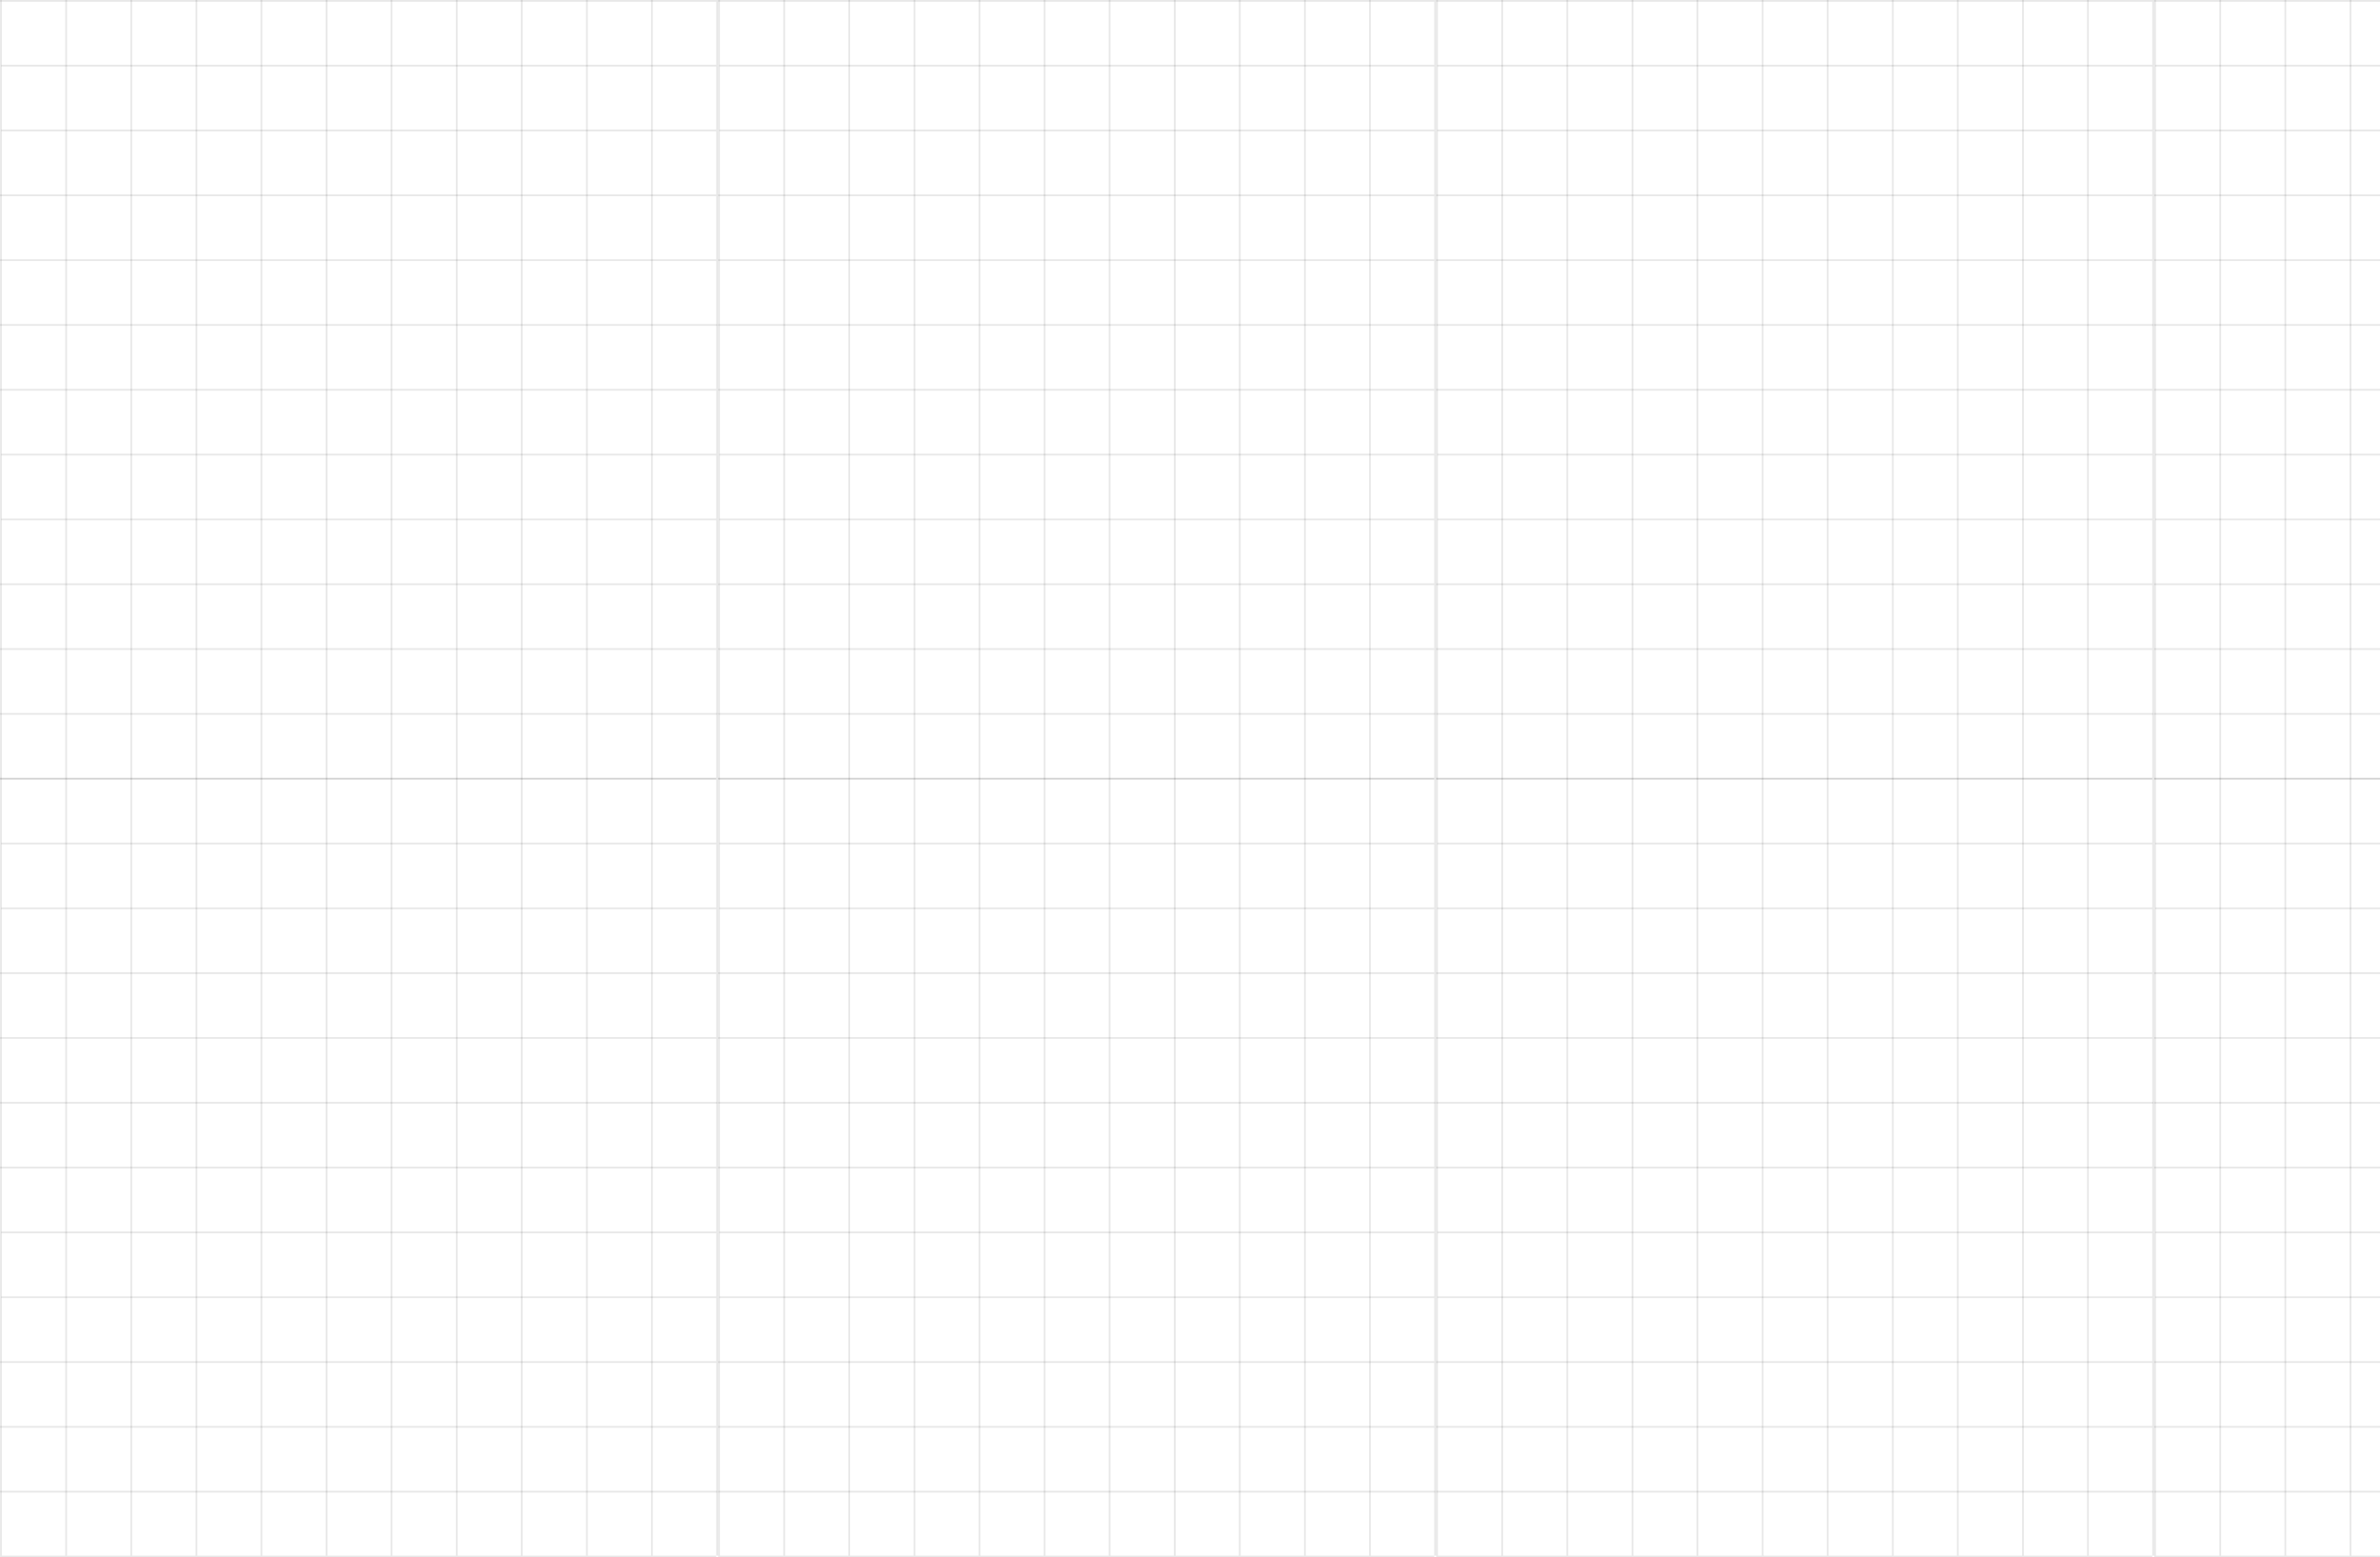 <svg width="1359" height="889" viewBox="0 0 1359 889" fill="none" xmlns="http://www.w3.org/2000/svg">
<line y1="-0.5" x2="222" y2="-0.5" transform="matrix(-0 1 -1 -0 0.053 222)" stroke="black" stroke-opacity="0.09"/>
<line y1="-0.5" x2="222" y2="-0.5" transform="matrix(-0 1 -1 -0 37.276 222)" stroke="black" stroke-opacity="0.09"/>
<line y1="-0.5" x2="222" y2="-0.5" transform="matrix(-0 1 -1 -0 74.439 222)" stroke="black" stroke-opacity="0.09"/>
<line y1="-0.5" x2="222" y2="-0.5" transform="matrix(-0 1 -1 -0 111.663 222)" stroke="black" stroke-opacity="0.09"/>
<line y1="-0.5" x2="222" y2="-0.5" transform="matrix(-0 1 -1 -0 148.765 222)" stroke="black" stroke-opacity="0.09"/>
<line y1="-0.5" x2="222" y2="-0.5" transform="matrix(-0 1 -1 -0 185.989 222)" stroke="black" stroke-opacity="0.09"/>
<line y1="-0.5" x2="222" y2="-0.5" transform="matrix(-0 1 -1 -0 223.091 222)" stroke="black" stroke-opacity="0.09"/>
<line x1="408.966" y1="222.5" x2="0.052" y2="222.5" stroke="black" stroke-opacity="0.09"/>
<line x1="408.966" y1="259.5" x2="0.69" y2="259.5" stroke="black" stroke-opacity="0.09"/>
<line x1="408.966" y1="296.5" x2="0.69" y2="296.5" stroke="black" stroke-opacity="0.09"/>
<line x1="408.966" y1="333.5" x2="0.052" y2="333.5" stroke="black" stroke-opacity="0.09"/>
<line x1="408.966" y1="370.5" x2="0.052" y2="370.5" stroke="black" stroke-opacity="0.09"/>
<line x1="409.604" y1="407.5" x2="0.052" y2="407.5" stroke="black" stroke-opacity="0.09"/>
<line x1="408.966" y1="444.5" x2="0.052" y2="444.5" stroke="black" stroke-opacity="0.09"/>
<line y1="-0.5" x2="222" y2="-0.5" transform="matrix(-0 1 -1 -0 260.314 222)" stroke="black" stroke-opacity="0.09"/>
<line y1="-0.5" x2="222" y2="-0.5" transform="matrix(-0 1 -1 -0 297.417 222)" stroke="black" stroke-opacity="0.09"/>
<line y1="-0.5" x2="222" y2="-0.5" transform="matrix(-0 1 -1 -0 334.64 222)" stroke="black" stroke-opacity="0.09"/>
<line y1="-0.5" x2="222" y2="-0.5" transform="matrix(-0 1 -1 -0 371.743 222)" stroke="black" stroke-opacity="0.09"/>
<line y1="-0.5" x2="222" y2="-0.5" transform="matrix(-0 1 -1 -0 408.966 222)" stroke="black" stroke-opacity="0.09"/>
<line y1="-0.5" x2="222" y2="-0.5" transform="matrix(-0 1 -1 -0 0.053 0)" stroke="black" stroke-opacity="0.09"/>
<line y1="-0.5" x2="222" y2="-0.5" transform="matrix(-0 1 -1 -0 37.276 0)" stroke="black" stroke-opacity="0.09"/>
<line y1="-0.5" x2="222" y2="-0.5" transform="matrix(-0 1 -1 -0 74.439 0)" stroke="black" stroke-opacity="0.09"/>
<line y1="-0.5" x2="222" y2="-0.5" transform="matrix(-0 1 -1 -0 111.663 0)" stroke="black" stroke-opacity="0.09"/>
<line y1="-0.5" x2="222" y2="-0.5" transform="matrix(-0 1 -1 -0 148.765 0)" stroke="black" stroke-opacity="0.09"/>
<line y1="-0.5" x2="222" y2="-0.5" transform="matrix(-0 1 -1 -0 185.989 0)" stroke="black" stroke-opacity="0.09"/>
<line y1="-0.5" x2="222" y2="-0.5" transform="matrix(-0 1 -1 -0 223.091 0)" stroke="black" stroke-opacity="0.09"/>
<line x1="408.966" y1="0.5" x2="0.052" y2="0.5" stroke="black" stroke-opacity="0.09"/>
<line x1="408.966" y1="37.5" x2="0.69" y2="37.5" stroke="black" stroke-opacity="0.09"/>
<line x1="408.966" y1="74.5" x2="0.69" y2="74.5" stroke="black" stroke-opacity="0.09"/>
<line x1="408.966" y1="111.5" x2="0.052" y2="111.5" stroke="black" stroke-opacity="0.09"/>
<line x1="408.966" y1="148.5" x2="0.052" y2="148.5" stroke="black" stroke-opacity="0.09"/>
<line x1="409.604" y1="185.5" x2="0.052" y2="185.5" stroke="black" stroke-opacity="0.09"/>
<line y1="-0.5" x2="222" y2="-0.5" transform="matrix(-0 1 -1 -0 260.314 0)" stroke="black" stroke-opacity="0.09"/>
<line y1="-0.5" x2="222" y2="-0.5" transform="matrix(-0 1 -1 -0 297.417 0)" stroke="black" stroke-opacity="0.09"/>
<line y1="-0.5" x2="222" y2="-0.5" transform="matrix(-0 1 -1 -0 334.64 0)" stroke="black" stroke-opacity="0.09"/>
<line y1="-0.5" x2="222" y2="-0.5" transform="matrix(-0 1 -1 -0 371.743 0)" stroke="black" stroke-opacity="0.09"/>
<line y1="-0.5" x2="222" y2="-0.5" transform="matrix(-0 1 -1 -0 408.966 0)" stroke="black" stroke-opacity="0.09"/>
<line y1="-0.5" x2="222" y2="-0.5" transform="matrix(-0 1 -1 -0 410.053 222)" stroke="black" stroke-opacity="0.09"/>
<line y1="-0.5" x2="222" y2="-0.5" transform="matrix(-0 1 -1 -0 447.276 222)" stroke="black" stroke-opacity="0.09"/>
<line y1="-0.5" x2="222" y2="-0.5" transform="matrix(-0 1 -1 -0 484.439 222)" stroke="black" stroke-opacity="0.09"/>
<line y1="-0.5" x2="222" y2="-0.5" transform="matrix(-0 1 -1 -0 521.663 222)" stroke="black" stroke-opacity="0.09"/>
<line y1="-0.5" x2="222" y2="-0.5" transform="matrix(-0 1 -1 -0 558.765 222)" stroke="black" stroke-opacity="0.09"/>
<line y1="-0.5" x2="222" y2="-0.5" transform="matrix(-0 1 -1 -0 595.989 222)" stroke="black" stroke-opacity="0.09"/>
<line y1="-0.5" x2="222" y2="-0.5" transform="matrix(-0 1 -1 -0 633.091 222)" stroke="black" stroke-opacity="0.09"/>
<line x1="818.966" y1="222.5" x2="410.052" y2="222.5" stroke="black" stroke-opacity="0.09"/>
<line x1="818.966" y1="259.5" x2="410.69" y2="259.5" stroke="black" stroke-opacity="0.09"/>
<line x1="818.966" y1="296.5" x2="410.69" y2="296.5" stroke="black" stroke-opacity="0.09"/>
<line x1="818.966" y1="333.5" x2="410.052" y2="333.5" stroke="black" stroke-opacity="0.09"/>
<line x1="818.966" y1="370.5" x2="410.052" y2="370.5" stroke="black" stroke-opacity="0.09"/>
<line x1="819.604" y1="407.5" x2="410.052" y2="407.5" stroke="black" stroke-opacity="0.09"/>
<line x1="818.966" y1="444.5" x2="410.052" y2="444.5" stroke="black" stroke-opacity="0.09"/>
<line y1="-0.5" x2="222" y2="-0.5" transform="matrix(-0 1 -1 -0 670.314 222)" stroke="black" stroke-opacity="0.09"/>
<line y1="-0.5" x2="222" y2="-0.5" transform="matrix(-0 1 -1 -0 707.417 222)" stroke="black" stroke-opacity="0.09"/>
<line y1="-0.5" x2="222" y2="-0.5" transform="matrix(-0 1 -1 -0 744.64 222)" stroke="black" stroke-opacity="0.09"/>
<line y1="-0.5" x2="222" y2="-0.5" transform="matrix(-0 1 -1 -0 781.743 222)" stroke="black" stroke-opacity="0.09"/>
<line y1="-0.5" x2="222" y2="-0.5" transform="matrix(-0 1 -1 -0 818.966 222)" stroke="black" stroke-opacity="0.09"/>
<line y1="-0.5" x2="222" y2="-0.5" transform="matrix(-0 1 -1 -0 410.053 0)" stroke="black" stroke-opacity="0.09"/>
<line y1="-0.5" x2="222" y2="-0.5" transform="matrix(-0 1 -1 -0 447.276 0)" stroke="black" stroke-opacity="0.09"/>
<line y1="-0.5" x2="222" y2="-0.5" transform="matrix(-0 1 -1 -0 484.439 0)" stroke="black" stroke-opacity="0.09"/>
<line y1="-0.5" x2="222" y2="-0.5" transform="matrix(-0 1 -1 -0 521.663 0)" stroke="black" stroke-opacity="0.09"/>
<line y1="-0.5" x2="222" y2="-0.5" transform="matrix(-0 1 -1 -0 558.765 0)" stroke="black" stroke-opacity="0.09"/>
<line y1="-0.5" x2="222" y2="-0.5" transform="matrix(-0 1 -1 -0 595.989 0)" stroke="black" stroke-opacity="0.09"/>
<line y1="-0.5" x2="222" y2="-0.5" transform="matrix(-0 1 -1 -0 633.091 0)" stroke="black" stroke-opacity="0.09"/>
<line x1="818.966" y1="0.5" x2="410.052" y2="0.5" stroke="black" stroke-opacity="0.09"/>
<line x1="818.966" y1="37.5" x2="410.69" y2="37.5" stroke="black" stroke-opacity="0.09"/>
<line x1="818.966" y1="74.5" x2="410.69" y2="74.5" stroke="black" stroke-opacity="0.09"/>
<line x1="818.966" y1="111.5" x2="410.052" y2="111.5" stroke="black" stroke-opacity="0.09"/>
<line x1="818.966" y1="148.5" x2="410.052" y2="148.5" stroke="black" stroke-opacity="0.09"/>
<line x1="819.604" y1="185.5" x2="410.052" y2="185.5" stroke="black" stroke-opacity="0.09"/>
<line y1="-0.5" x2="222" y2="-0.5" transform="matrix(-0 1 -1 -0 670.314 0)" stroke="black" stroke-opacity="0.09"/>
<line y1="-0.5" x2="222" y2="-0.5" transform="matrix(-0 1 -1 -0 707.417 0)" stroke="black" stroke-opacity="0.09"/>
<line y1="-0.5" x2="222" y2="-0.5" transform="matrix(-0 1 -1 -0 744.64 0)" stroke="black" stroke-opacity="0.09"/>
<line y1="-0.5" x2="222" y2="-0.5" transform="matrix(-0 1 -1 -0 781.743 0)" stroke="black" stroke-opacity="0.09"/>
<line y1="-0.5" x2="222" y2="-0.5" transform="matrix(-0 1 -1 -0 818.966 0)" stroke="black" stroke-opacity="0.09"/>
<line y1="-0.5" x2="222" y2="-0.5" transform="matrix(-0 1 -1 -0 0.053 666)" stroke="black" stroke-opacity="0.09"/>
<line y1="-0.5" x2="222" y2="-0.5" transform="matrix(-0 1 -1 -0 37.276 666)" stroke="black" stroke-opacity="0.09"/>
<line y1="-0.5" x2="222" y2="-0.5" transform="matrix(-0 1 -1 -0 74.439 666)" stroke="black" stroke-opacity="0.09"/>
<line y1="-0.5" x2="222" y2="-0.5" transform="matrix(-0 1 -1 -0 111.663 666)" stroke="black" stroke-opacity="0.09"/>
<line y1="-0.5" x2="222" y2="-0.5" transform="matrix(-0 1 -1 -0 148.765 666)" stroke="black" stroke-opacity="0.09"/>
<line y1="-0.5" x2="222" y2="-0.5" transform="matrix(-0 1 -1 -0 185.989 666)" stroke="black" stroke-opacity="0.09"/>
<line y1="-0.5" x2="222" y2="-0.5" transform="matrix(-0 1 -1 -0 223.091 666)" stroke="black" stroke-opacity="0.09"/>
<line x1="408.966" y1="666.5" x2="0.052" y2="666.5" stroke="black" stroke-opacity="0.09"/>
<line x1="408.966" y1="703.5" x2="0.69" y2="703.5" stroke="black" stroke-opacity="0.09"/>
<line x1="408.966" y1="740.5" x2="0.69" y2="740.5" stroke="black" stroke-opacity="0.09"/>
<line x1="408.966" y1="777.5" x2="0.052" y2="777.5" stroke="black" stroke-opacity="0.09"/>
<line x1="408.966" y1="814.5" x2="0.052" y2="814.5" stroke="black" stroke-opacity="0.09"/>
<line x1="409.604" y1="851.5" x2="0.052" y2="851.5" stroke="black" stroke-opacity="0.09"/>
<line x1="408.966" y1="888.5" x2="0.052" y2="888.5" stroke="black" stroke-opacity="0.09"/>
<line y1="-0.5" x2="222" y2="-0.5" transform="matrix(-0 1 -1 -0 260.314 666)" stroke="black" stroke-opacity="0.09"/>
<line y1="-0.5" x2="222" y2="-0.5" transform="matrix(-0 1 -1 -0 297.417 666)" stroke="black" stroke-opacity="0.09"/>
<line y1="-0.5" x2="222" y2="-0.5" transform="matrix(-0 1 -1 -0 334.64 666)" stroke="black" stroke-opacity="0.09"/>
<line y1="-0.5" x2="222" y2="-0.5" transform="matrix(-0 1 -1 -0 371.743 666)" stroke="black" stroke-opacity="0.09"/>
<line y1="-0.5" x2="222" y2="-0.5" transform="matrix(-0 1 -1 -0 408.966 666)" stroke="black" stroke-opacity="0.09"/>
<line y1="-0.5" x2="222" y2="-0.5" transform="matrix(-0 1 -1 -0 0.053 444)" stroke="black" stroke-opacity="0.09"/>
<line y1="-0.5" x2="222" y2="-0.5" transform="matrix(-0 1 -1 -0 37.276 444)" stroke="black" stroke-opacity="0.09"/>
<line y1="-0.5" x2="222" y2="-0.5" transform="matrix(-0 1 -1 -0 74.439 444)" stroke="black" stroke-opacity="0.09"/>
<line y1="-0.5" x2="222" y2="-0.5" transform="matrix(-0 1 -1 -0 111.663 444)" stroke="black" stroke-opacity="0.09"/>
<line y1="-0.5" x2="222" y2="-0.5" transform="matrix(-0 1 -1 -0 148.765 444)" stroke="black" stroke-opacity="0.09"/>
<line y1="-0.5" x2="222" y2="-0.5" transform="matrix(-0 1 -1 -0 185.989 444)" stroke="black" stroke-opacity="0.09"/>
<line y1="-0.5" x2="222" y2="-0.5" transform="matrix(-0 1 -1 -0 223.091 444)" stroke="black" stroke-opacity="0.09"/>
<line x1="408.966" y1="444.5" x2="0.052" y2="444.5" stroke="black" stroke-opacity="0.09"/>
<line x1="408.966" y1="481.5" x2="0.69" y2="481.5" stroke="black" stroke-opacity="0.09"/>
<line x1="408.966" y1="518.5" x2="0.69" y2="518.5" stroke="black" stroke-opacity="0.09"/>
<line x1="408.966" y1="555.5" x2="0.052" y2="555.5" stroke="black" stroke-opacity="0.09"/>
<line x1="408.966" y1="592.5" x2="0.052" y2="592.5" stroke="black" stroke-opacity="0.09"/>
<line x1="409.604" y1="629.5" x2="0.052" y2="629.5" stroke="black" stroke-opacity="0.09"/>
<line y1="-0.5" x2="222" y2="-0.5" transform="matrix(-0 1 -1 -0 260.314 444)" stroke="black" stroke-opacity="0.09"/>
<line y1="-0.5" x2="222" y2="-0.5" transform="matrix(-0 1 -1 -0 297.417 444)" stroke="black" stroke-opacity="0.09"/>
<line y1="-0.5" x2="222" y2="-0.5" transform="matrix(-0 1 -1 -0 334.64 444)" stroke="black" stroke-opacity="0.09"/>
<line y1="-0.5" x2="222" y2="-0.5" transform="matrix(-0 1 -1 -0 371.743 444)" stroke="black" stroke-opacity="0.09"/>
<line y1="-0.5" x2="222" y2="-0.5" transform="matrix(-0 1 -1 -0 408.966 444)" stroke="black" stroke-opacity="0.09"/>
<line y1="-0.5" x2="222" y2="-0.5" transform="matrix(-0 1 -1 -0 410.053 666)" stroke="black" stroke-opacity="0.09"/>
<line y1="-0.5" x2="222" y2="-0.5" transform="matrix(-0 1 -1 -0 447.276 666)" stroke="black" stroke-opacity="0.09"/>
<line y1="-0.5" x2="222" y2="-0.5" transform="matrix(-0 1 -1 -0 484.439 666)" stroke="black" stroke-opacity="0.09"/>
<line y1="-0.5" x2="222" y2="-0.5" transform="matrix(-0 1 -1 -0 521.663 666)" stroke="black" stroke-opacity="0.09"/>
<line y1="-0.5" x2="222" y2="-0.5" transform="matrix(-0 1 -1 -0 558.765 666)" stroke="black" stroke-opacity="0.09"/>
<line y1="-0.5" x2="222" y2="-0.5" transform="matrix(-0 1 -1 -0 595.989 666)" stroke="black" stroke-opacity="0.09"/>
<line y1="-0.5" x2="222" y2="-0.5" transform="matrix(-0 1 -1 -0 633.091 666)" stroke="black" stroke-opacity="0.09"/>
<line x1="818.966" y1="666.5" x2="410.052" y2="666.5" stroke="black" stroke-opacity="0.09"/>
<line x1="818.966" y1="703.5" x2="410.69" y2="703.5" stroke="black" stroke-opacity="0.09"/>
<line x1="818.966" y1="740.5" x2="410.69" y2="740.5" stroke="black" stroke-opacity="0.09"/>
<line x1="818.966" y1="777.5" x2="410.052" y2="777.5" stroke="black" stroke-opacity="0.09"/>
<line x1="818.966" y1="814.5" x2="410.052" y2="814.5" stroke="black" stroke-opacity="0.09"/>
<line x1="819.604" y1="851.5" x2="410.052" y2="851.5" stroke="black" stroke-opacity="0.09"/>
<line x1="818.966" y1="888.5" x2="410.052" y2="888.5" stroke="black" stroke-opacity="0.09"/>
<line y1="-0.5" x2="222" y2="-0.5" transform="matrix(-0 1 -1 -0 670.314 666)" stroke="black" stroke-opacity="0.09"/>
<line y1="-0.5" x2="222" y2="-0.5" transform="matrix(-0 1 -1 -0 707.417 666)" stroke="black" stroke-opacity="0.09"/>
<line y1="-0.5" x2="222" y2="-0.5" transform="matrix(-0 1 -1 -0 744.64 666)" stroke="black" stroke-opacity="0.09"/>
<line y1="-0.5" x2="222" y2="-0.5" transform="matrix(-0 1 -1 -0 781.743 666)" stroke="black" stroke-opacity="0.09"/>
<line y1="-0.5" x2="222" y2="-0.5" transform="matrix(-0 1 -1 -0 818.966 666)" stroke="black" stroke-opacity="0.09"/>
<line y1="-0.5" x2="222" y2="-0.5" transform="matrix(-0 1 -1 -0 410.053 444)" stroke="black" stroke-opacity="0.09"/>
<line y1="-0.5" x2="222" y2="-0.5" transform="matrix(-0 1 -1 -0 447.276 444)" stroke="black" stroke-opacity="0.09"/>
<line y1="-0.5" x2="222" y2="-0.5" transform="matrix(-0 1 -1 -0 484.439 444)" stroke="black" stroke-opacity="0.09"/>
<line y1="-0.5" x2="222" y2="-0.5" transform="matrix(-0 1 -1 -0 521.663 444)" stroke="black" stroke-opacity="0.09"/>
<line y1="-0.5" x2="222" y2="-0.5" transform="matrix(-0 1 -1 -0 558.765 444)" stroke="black" stroke-opacity="0.09"/>
<line y1="-0.5" x2="222" y2="-0.5" transform="matrix(-0 1 -1 -0 595.989 444)" stroke="black" stroke-opacity="0.09"/>
<line y1="-0.5" x2="222" y2="-0.5" transform="matrix(-0 1 -1 -0 633.091 444)" stroke="black" stroke-opacity="0.09"/>
<line x1="818.966" y1="444.5" x2="410.052" y2="444.5" stroke="black" stroke-opacity="0.09"/>
<line x1="818.966" y1="481.5" x2="410.69" y2="481.5" stroke="black" stroke-opacity="0.09"/>
<line x1="818.966" y1="518.5" x2="410.69" y2="518.5" stroke="black" stroke-opacity="0.09"/>
<line x1="818.966" y1="555.5" x2="410.052" y2="555.5" stroke="black" stroke-opacity="0.09"/>
<line x1="818.966" y1="592.5" x2="410.052" y2="592.5" stroke="black" stroke-opacity="0.09"/>
<line x1="819.604" y1="629.5" x2="410.052" y2="629.5" stroke="black" stroke-opacity="0.09"/>
<line y1="-0.5" x2="222" y2="-0.5" transform="matrix(-0 1 -1 -0 670.314 444)" stroke="black" stroke-opacity="0.09"/>
<line y1="-0.5" x2="222" y2="-0.5" transform="matrix(-0 1 -1 -0 707.417 444)" stroke="black" stroke-opacity="0.09"/>
<line y1="-0.5" x2="222" y2="-0.5" transform="matrix(-0 1 -1 -0 744.64 444)" stroke="black" stroke-opacity="0.09"/>
<line y1="-0.5" x2="222" y2="-0.5" transform="matrix(-0 1 -1 -0 781.743 444)" stroke="black" stroke-opacity="0.09"/>
<line y1="-0.5" x2="222" y2="-0.5" transform="matrix(-0 1 -1 -0 818.966 444)" stroke="black" stroke-opacity="0.09"/>
<line y1="-0.5" x2="222" y2="-0.5" transform="matrix(-0 1 -1 -0 820.053 222)" stroke="black" stroke-opacity="0.09"/>
<line y1="-0.5" x2="222" y2="-0.5" transform="matrix(-0 1 -1 -0 857.276 222)" stroke="black" stroke-opacity="0.09"/>
<line y1="-0.5" x2="222" y2="-0.5" transform="matrix(-0 1 -1 -0 894.439 222)" stroke="black" stroke-opacity="0.09"/>
<line y1="-0.5" x2="222" y2="-0.5" transform="matrix(-0 1 -1 -0 931.663 222)" stroke="black" stroke-opacity="0.09"/>
<line y1="-0.5" x2="222" y2="-0.5" transform="matrix(-0 1 -1 -0 968.765 222)" stroke="black" stroke-opacity="0.09"/>
<line y1="-0.5" x2="222" y2="-0.5" transform="matrix(-0 1 -1 -0 1005.99 222)" stroke="black" stroke-opacity="0.09"/>
<line y1="-0.5" x2="222" y2="-0.5" transform="matrix(-0 1 -1 -0 1043.09 222)" stroke="black" stroke-opacity="0.09"/>
<line x1="1228.97" y1="222.5" x2="820.052" y2="222.5" stroke="black" stroke-opacity="0.09"/>
<line x1="1228.97" y1="259.5" x2="820.69" y2="259.5" stroke="black" stroke-opacity="0.09"/>
<line x1="1228.97" y1="296.5" x2="820.69" y2="296.5" stroke="black" stroke-opacity="0.09"/>
<line x1="1228.97" y1="333.5" x2="820.052" y2="333.5" stroke="black" stroke-opacity="0.09"/>
<line x1="1228.97" y1="370.5" x2="820.052" y2="370.5" stroke="black" stroke-opacity="0.09"/>
<line x1="1229.6" y1="407.5" x2="820.052" y2="407.5" stroke="black" stroke-opacity="0.09"/>
<line x1="1228.97" y1="444.5" x2="820.052" y2="444.5" stroke="black" stroke-opacity="0.09"/>
<line y1="-0.5" x2="222" y2="-0.5" transform="matrix(-0 1 -1 -0 1080.31 222)" stroke="black" stroke-opacity="0.09"/>
<line y1="-0.5" x2="222" y2="-0.5" transform="matrix(-0 1 -1 -0 1117.42 222)" stroke="black" stroke-opacity="0.09"/>
<line y1="-0.5" x2="222" y2="-0.5" transform="matrix(-0 1 -1 -0 1154.64 222)" stroke="black" stroke-opacity="0.09"/>
<line y1="-0.5" x2="222" y2="-0.5" transform="matrix(-0 1 -1 -0 1191.74 222)" stroke="black" stroke-opacity="0.09"/>
<line y1="-0.5" x2="222" y2="-0.5" transform="matrix(-0 1 -1 -0 1228.97 222)" stroke="black" stroke-opacity="0.09"/>
<line y1="-0.5" x2="222" y2="-0.5" transform="matrix(-0 1 -1 -0 820.053 0)" stroke="black" stroke-opacity="0.09"/>
<line y1="-0.5" x2="222" y2="-0.5" transform="matrix(-0 1 -1 -0 857.276 0)" stroke="black" stroke-opacity="0.09"/>
<line y1="-0.5" x2="222" y2="-0.5" transform="matrix(-0 1 -1 -0 894.439 0)" stroke="black" stroke-opacity="0.09"/>
<line y1="-0.5" x2="222" y2="-0.5" transform="matrix(-0 1 -1 -0 931.663 0)" stroke="black" stroke-opacity="0.09"/>
<line y1="-0.5" x2="222" y2="-0.5" transform="matrix(-0 1 -1 -0 968.765 0)" stroke="black" stroke-opacity="0.09"/>
<line y1="-0.5" x2="222" y2="-0.5" transform="matrix(-0 1 -1 -0 1005.99 0)" stroke="black" stroke-opacity="0.09"/>
<line y1="-0.5" x2="222" y2="-0.5" transform="matrix(-0 1 -1 -0 1043.09 0)" stroke="black" stroke-opacity="0.09"/>
<line x1="1228.97" y1="0.5" x2="820.052" y2="0.5" stroke="black" stroke-opacity="0.09"/>
<line x1="1228.97" y1="37.5" x2="820.69" y2="37.5" stroke="black" stroke-opacity="0.09"/>
<line x1="1228.97" y1="74.5" x2="820.69" y2="74.5" stroke="black" stroke-opacity="0.09"/>
<line x1="1228.97" y1="111.5" x2="820.052" y2="111.5" stroke="black" stroke-opacity="0.09"/>
<line x1="1228.97" y1="148.5" x2="820.052" y2="148.5" stroke="black" stroke-opacity="0.09"/>
<line x1="1229.6" y1="185.5" x2="820.052" y2="185.5" stroke="black" stroke-opacity="0.09"/>
<line y1="-0.5" x2="222" y2="-0.5" transform="matrix(-0 1 -1 -0 1080.31 0)" stroke="black" stroke-opacity="0.09"/>
<line y1="-0.5" x2="222" y2="-0.5" transform="matrix(-0 1 -1 -0 1117.42 0)" stroke="black" stroke-opacity="0.09"/>
<line y1="-0.5" x2="222" y2="-0.5" transform="matrix(-0 1 -1 -0 1154.64 0)" stroke="black" stroke-opacity="0.09"/>
<line y1="-0.5" x2="222" y2="-0.5" transform="matrix(-0 1 -1 -0 1191.74 0)" stroke="black" stroke-opacity="0.09"/>
<line y1="-0.5" x2="222" y2="-0.5" transform="matrix(-0 1 -1 -0 1228.97 0)" stroke="black" stroke-opacity="0.09"/>
<line y1="-0.5" x2="222" y2="-0.5" transform="matrix(-0 1 -1 -0 1230.05 222)" stroke="black" stroke-opacity="0.09"/>
<line y1="-0.5" x2="222" y2="-0.5" transform="matrix(-0 1 -1 -0 1267.28 222)" stroke="black" stroke-opacity="0.09"/>
<line y1="-0.5" x2="222" y2="-0.5" transform="matrix(-0 1 -1 -0 1304.44 222)" stroke="black" stroke-opacity="0.09"/>
<line y1="-0.5" x2="222" y2="-0.5" transform="matrix(-0 1 -1 -0 1341.66 222)" stroke="black" stroke-opacity="0.09"/>
<line x1="1638.97" y1="222.5" x2="1230.05" y2="222.5" stroke="black" stroke-opacity="0.09"/>
<line x1="1638.97" y1="259.5" x2="1230.69" y2="259.5" stroke="black" stroke-opacity="0.09"/>
<line x1="1638.97" y1="296.5" x2="1230.69" y2="296.5" stroke="black" stroke-opacity="0.09"/>
<line x1="1638.97" y1="333.5" x2="1230.05" y2="333.5" stroke="black" stroke-opacity="0.09"/>
<line x1="1638.97" y1="370.5" x2="1230.05" y2="370.5" stroke="black" stroke-opacity="0.09"/>
<line x1="1639.6" y1="407.5" x2="1230.05" y2="407.5" stroke="black" stroke-opacity="0.09"/>
<line x1="1638.97" y1="444.5" x2="1230.05" y2="444.5" stroke="black" stroke-opacity="0.09"/>
<line y1="-0.5" x2="222" y2="-0.5" transform="matrix(-0 1 -1 -0 1230.05 0)" stroke="black" stroke-opacity="0.09"/>
<line y1="-0.5" x2="222" y2="-0.5" transform="matrix(-0 1 -1 -0 1267.28 0)" stroke="black" stroke-opacity="0.09"/>
<line y1="-0.5" x2="222" y2="-0.5" transform="matrix(-0 1 -1 -0 1304.44 0)" stroke="black" stroke-opacity="0.09"/>
<line y1="-0.5" x2="222" y2="-0.5" transform="matrix(-0 1 -1 -0 1341.66 0)" stroke="black" stroke-opacity="0.09"/>
<line x1="1638.97" y1="0.5" x2="1230.05" y2="0.5" stroke="black" stroke-opacity="0.09"/>
<line x1="1638.97" y1="37.5" x2="1230.69" y2="37.5" stroke="black" stroke-opacity="0.09"/>
<line x1="1638.97" y1="74.5" x2="1230.69" y2="74.5" stroke="black" stroke-opacity="0.09"/>
<line x1="1638.97" y1="111.5" x2="1230.05" y2="111.5" stroke="black" stroke-opacity="0.09"/>
<line x1="1638.97" y1="148.5" x2="1230.05" y2="148.5" stroke="black" stroke-opacity="0.09"/>
<line x1="1639.6" y1="185.5" x2="1230.05" y2="185.5" stroke="black" stroke-opacity="0.09"/>
<line y1="-0.5" x2="222" y2="-0.5" transform="matrix(-0 1 -1 -0 820.053 666)" stroke="black" stroke-opacity="0.09"/>
<line y1="-0.5" x2="222" y2="-0.5" transform="matrix(-0 1 -1 -0 857.276 666)" stroke="black" stroke-opacity="0.09"/>
<line y1="-0.5" x2="222" y2="-0.5" transform="matrix(-0 1 -1 -0 894.439 666)" stroke="black" stroke-opacity="0.09"/>
<line y1="-0.5" x2="222" y2="-0.5" transform="matrix(-0 1 -1 -0 931.663 666)" stroke="black" stroke-opacity="0.09"/>
<line y1="-0.5" x2="222" y2="-0.5" transform="matrix(-0 1 -1 -0 968.765 666)" stroke="black" stroke-opacity="0.09"/>
<line y1="-0.5" x2="222" y2="-0.5" transform="matrix(-0 1 -1 -0 1005.99 666)" stroke="black" stroke-opacity="0.09"/>
<line y1="-0.5" x2="222" y2="-0.5" transform="matrix(-0 1 -1 -0 1043.09 666)" stroke="black" stroke-opacity="0.09"/>
<line x1="1228.97" y1="666.5" x2="820.052" y2="666.5" stroke="black" stroke-opacity="0.09"/>
<line x1="1228.97" y1="703.5" x2="820.69" y2="703.5" stroke="black" stroke-opacity="0.09"/>
<line x1="1228.97" y1="740.5" x2="820.69" y2="740.5" stroke="black" stroke-opacity="0.09"/>
<line x1="1228.97" y1="777.5" x2="820.052" y2="777.5" stroke="black" stroke-opacity="0.09"/>
<line x1="1228.97" y1="814.5" x2="820.052" y2="814.5" stroke="black" stroke-opacity="0.09"/>
<line x1="1229.6" y1="851.5" x2="820.052" y2="851.5" stroke="black" stroke-opacity="0.09"/>
<line x1="1228.97" y1="888.5" x2="820.052" y2="888.5" stroke="black" stroke-opacity="0.09"/>
<line y1="-0.5" x2="222" y2="-0.5" transform="matrix(-0 1 -1 -0 1080.31 666)" stroke="black" stroke-opacity="0.09"/>
<line y1="-0.5" x2="222" y2="-0.5" transform="matrix(-0 1 -1 -0 1117.42 666)" stroke="black" stroke-opacity="0.09"/>
<line y1="-0.5" x2="222" y2="-0.5" transform="matrix(-0 1 -1 -0 1154.64 666)" stroke="black" stroke-opacity="0.09"/>
<line y1="-0.5" x2="222" y2="-0.5" transform="matrix(-0 1 -1 -0 1191.74 666)" stroke="black" stroke-opacity="0.09"/>
<line y1="-0.5" x2="222" y2="-0.5" transform="matrix(-0 1 -1 -0 1228.97 666)" stroke="black" stroke-opacity="0.09"/>
<line y1="-0.5" x2="222" y2="-0.5" transform="matrix(-0 1 -1 -0 820.053 444)" stroke="black" stroke-opacity="0.09"/>
<line y1="-0.5" x2="222" y2="-0.5" transform="matrix(-0 1 -1 -0 857.276 444)" stroke="black" stroke-opacity="0.09"/>
<line y1="-0.5" x2="222" y2="-0.5" transform="matrix(-0 1 -1 -0 894.439 444)" stroke="black" stroke-opacity="0.09"/>
<line y1="-0.5" x2="222" y2="-0.5" transform="matrix(-0 1 -1 -0 931.663 444)" stroke="black" stroke-opacity="0.09"/>
<line y1="-0.5" x2="222" y2="-0.5" transform="matrix(-0 1 -1 -0 968.765 444)" stroke="black" stroke-opacity="0.09"/>
<line y1="-0.5" x2="222" y2="-0.5" transform="matrix(-0 1 -1 -0 1005.99 444)" stroke="black" stroke-opacity="0.09"/>
<line y1="-0.5" x2="222" y2="-0.5" transform="matrix(-0 1 -1 -0 1043.09 444)" stroke="black" stroke-opacity="0.09"/>
<line x1="1228.97" y1="444.5" x2="820.052" y2="444.5" stroke="black" stroke-opacity="0.09"/>
<line x1="1228.97" y1="481.5" x2="820.69" y2="481.5" stroke="black" stroke-opacity="0.09"/>
<line x1="1228.97" y1="518.5" x2="820.69" y2="518.5" stroke="black" stroke-opacity="0.09"/>
<line x1="1228.97" y1="555.5" x2="820.052" y2="555.5" stroke="black" stroke-opacity="0.09"/>
<line x1="1228.97" y1="592.5" x2="820.052" y2="592.5" stroke="black" stroke-opacity="0.09"/>
<line x1="1229.6" y1="629.5" x2="820.052" y2="629.5" stroke="black" stroke-opacity="0.09"/>
<line y1="-0.5" x2="222" y2="-0.5" transform="matrix(-0 1 -1 -0 1080.31 444)" stroke="black" stroke-opacity="0.09"/>
<line y1="-0.5" x2="222" y2="-0.5" transform="matrix(-0 1 -1 -0 1117.42 444)" stroke="black" stroke-opacity="0.09"/>
<line y1="-0.5" x2="222" y2="-0.5" transform="matrix(-0 1 -1 -0 1154.64 444)" stroke="black" stroke-opacity="0.09"/>
<line y1="-0.5" x2="222" y2="-0.5" transform="matrix(-0 1 -1 -0 1191.74 444)" stroke="black" stroke-opacity="0.09"/>
<line y1="-0.5" x2="222" y2="-0.5" transform="matrix(-0 1 -1 -0 1228.97 444)" stroke="black" stroke-opacity="0.09"/>
<line y1="-0.5" x2="222" y2="-0.5" transform="matrix(-0 1 -1 -0 1230.05 666)" stroke="black" stroke-opacity="0.09"/>
<line y1="-0.5" x2="222" y2="-0.5" transform="matrix(-0 1 -1 -0 1267.28 666)" stroke="black" stroke-opacity="0.09"/>
<line y1="-0.5" x2="222" y2="-0.5" transform="matrix(-0 1 -1 -0 1304.44 666)" stroke="black" stroke-opacity="0.09"/>
<line y1="-0.5" x2="222" y2="-0.5" transform="matrix(-0 1 -1 -0 1341.66 666)" stroke="black" stroke-opacity="0.09"/>
<line x1="1638.97" y1="666.5" x2="1230.05" y2="666.5" stroke="black" stroke-opacity="0.09"/>
<line x1="1638.97" y1="703.5" x2="1230.69" y2="703.5" stroke="black" stroke-opacity="0.09"/>
<line x1="1638.97" y1="740.5" x2="1230.69" y2="740.5" stroke="black" stroke-opacity="0.09"/>
<line x1="1638.97" y1="777.5" x2="1230.05" y2="777.5" stroke="black" stroke-opacity="0.09"/>
<line x1="1638.97" y1="814.5" x2="1230.05" y2="814.5" stroke="black" stroke-opacity="0.09"/>
<line x1="1639.6" y1="851.5" x2="1230.05" y2="851.5" stroke="black" stroke-opacity="0.09"/>
<line x1="1638.97" y1="888.5" x2="1230.05" y2="888.5" stroke="black" stroke-opacity="0.09"/>
<line y1="-0.5" x2="222" y2="-0.5" transform="matrix(-0 1 -1 -0 1230.05 444)" stroke="black" stroke-opacity="0.09"/>
<line y1="-0.5" x2="222" y2="-0.5" transform="matrix(-0 1 -1 -0 1267.28 444)" stroke="black" stroke-opacity="0.09"/>
<line y1="-0.5" x2="222" y2="-0.5" transform="matrix(-0 1 -1 -0 1304.44 444)" stroke="black" stroke-opacity="0.09"/>
<line y1="-0.5" x2="222" y2="-0.5" transform="matrix(-0 1 -1 -0 1341.66 444)" stroke="black" stroke-opacity="0.09"/>
<line x1="1638.97" y1="444.5" x2="1230.05" y2="444.5" stroke="black" stroke-opacity="0.09"/>
<line x1="1638.97" y1="481.5" x2="1230.69" y2="481.5" stroke="black" stroke-opacity="0.09"/>
<line x1="1638.97" y1="518.5" x2="1230.69" y2="518.5" stroke="black" stroke-opacity="0.09"/>
<line x1="1638.97" y1="555.5" x2="1230.05" y2="555.5" stroke="black" stroke-opacity="0.09"/>
<line x1="1638.97" y1="592.5" x2="1230.05" y2="592.5" stroke="black" stroke-opacity="0.09"/>
<line x1="1639.6" y1="629.5" x2="1230.05" y2="629.5" stroke="black" stroke-opacity="0.09"/>
</svg>
